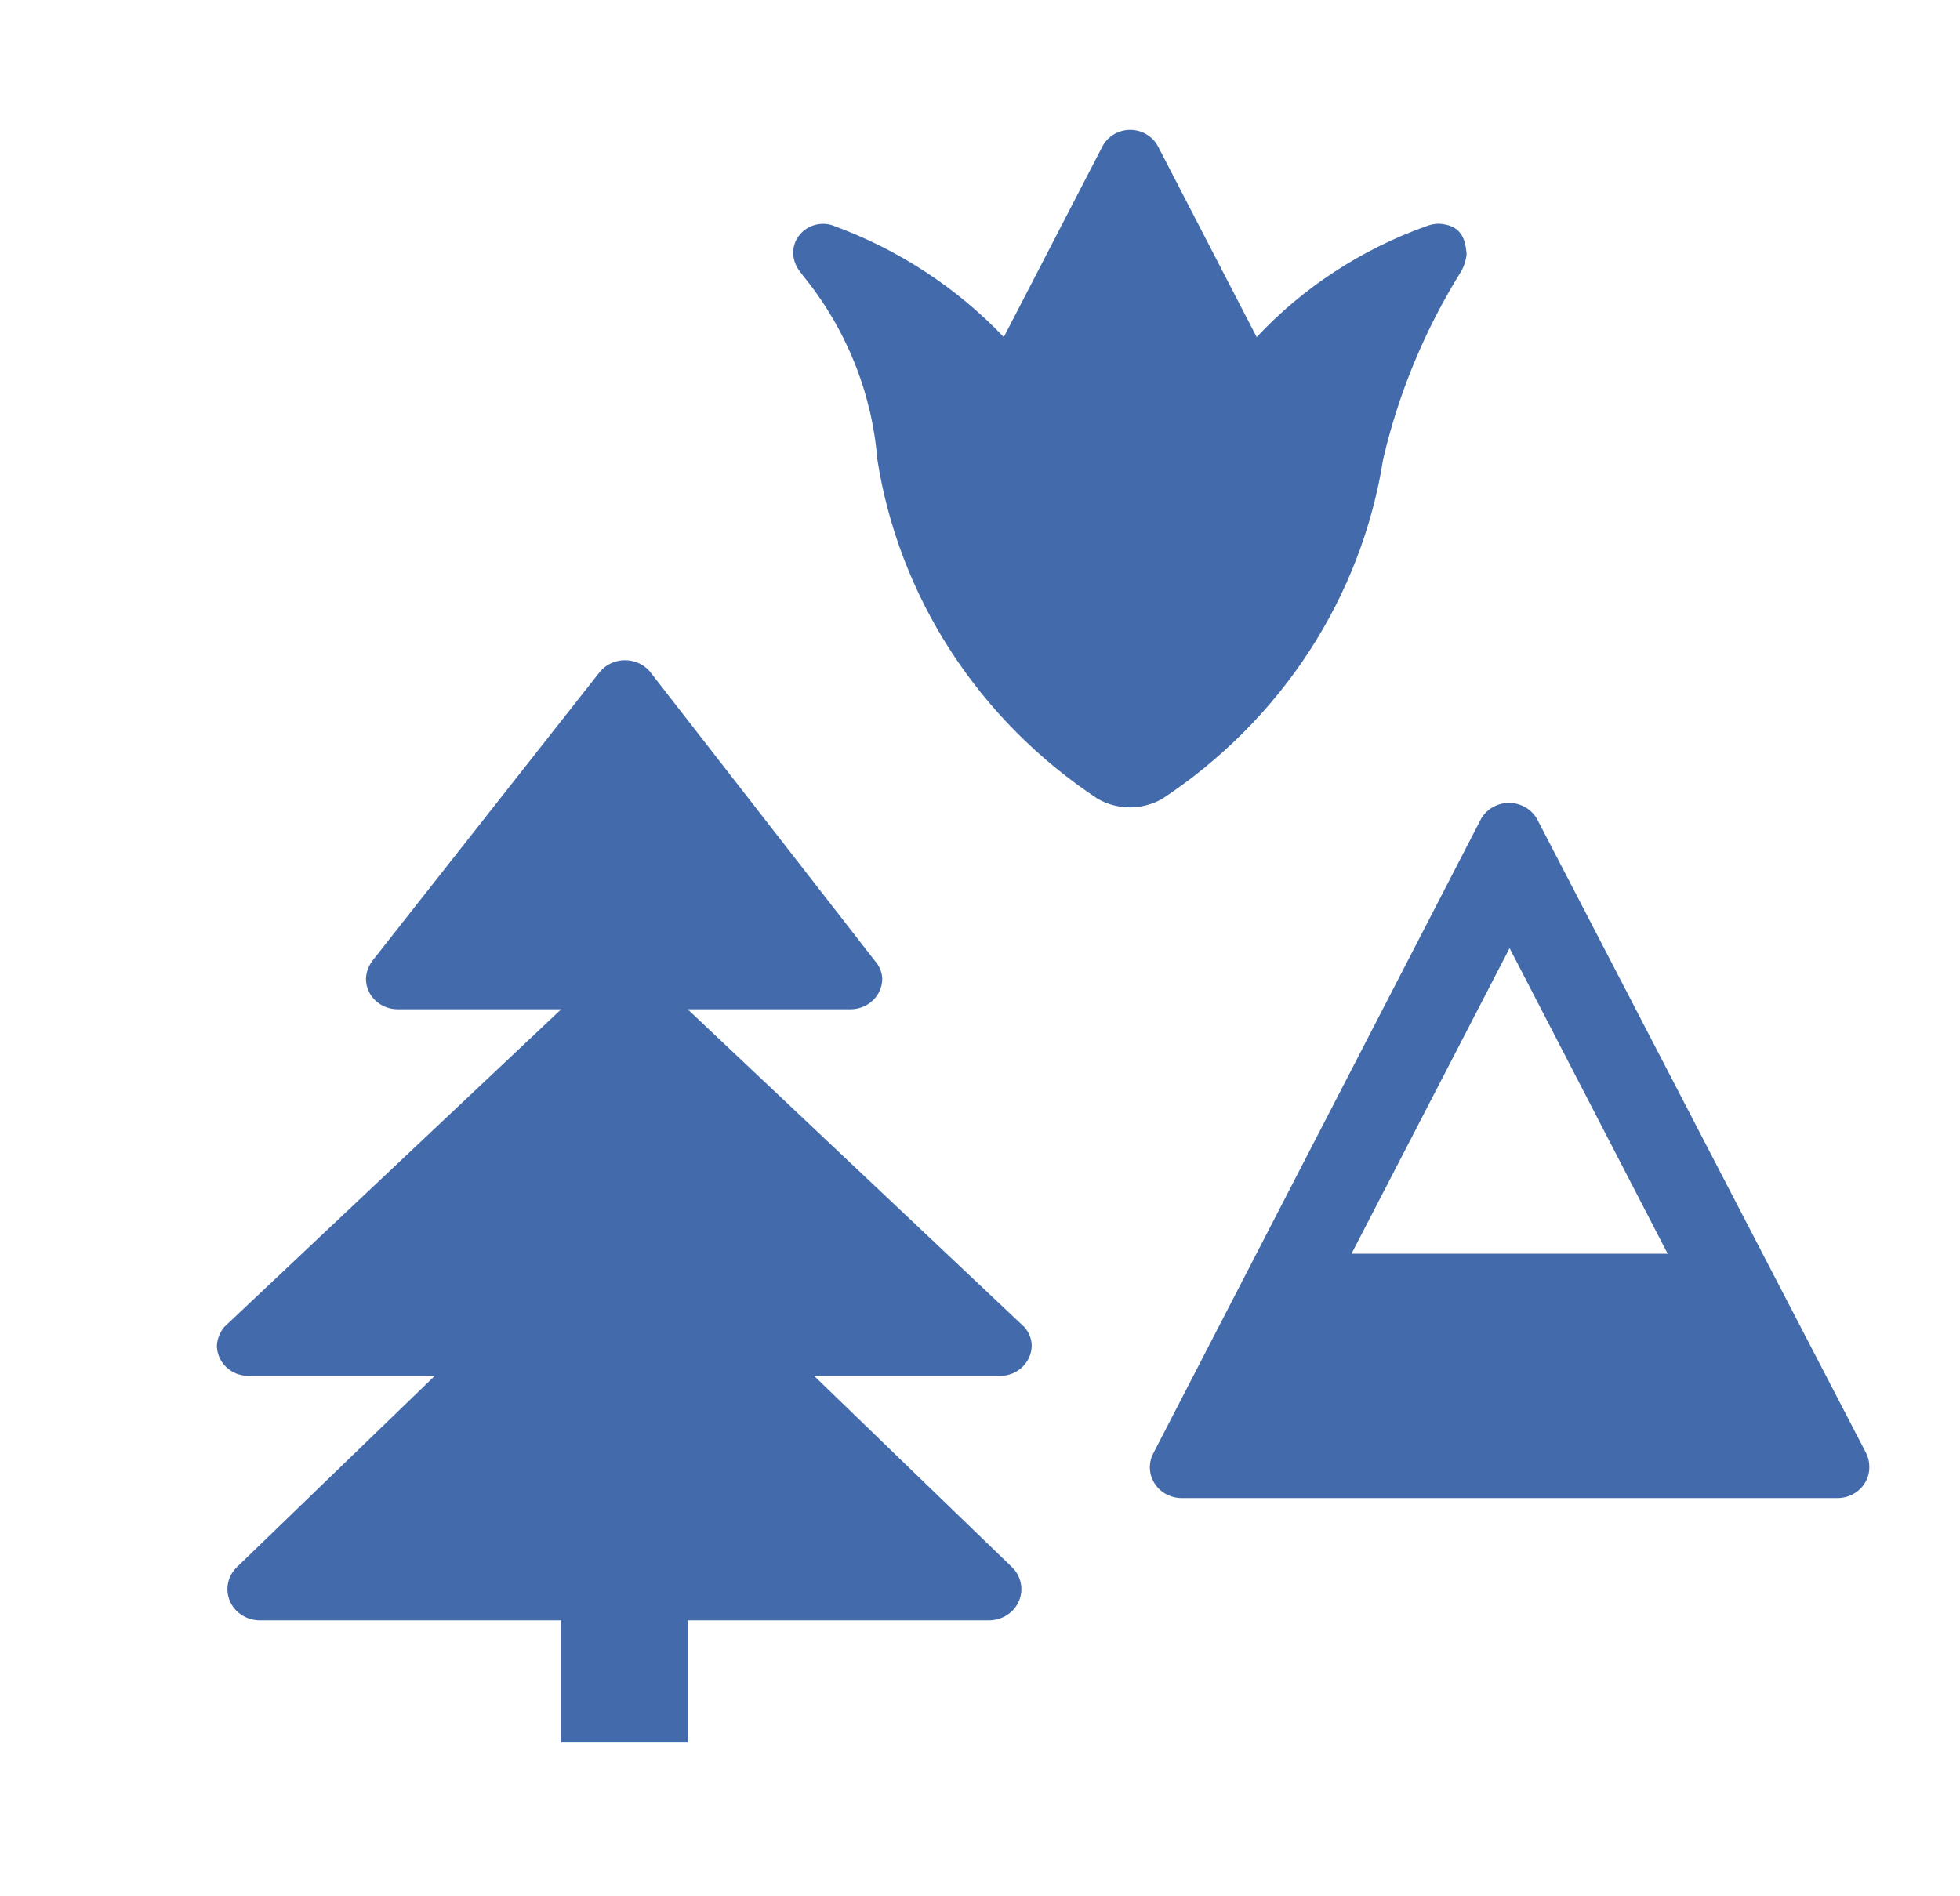 <svg width="31" height="30" viewBox="0 0 31 30" fill="none" xmlns="http://www.w3.org/2000/svg">
<g id="natural_svgrepo.com">
<path id="Vector" d="M18.382 12.638C18.227 12.726 18.051 12.773 17.872 12.773C17.692 12.773 17.516 12.726 17.362 12.638C16.43 12.022 15.64 11.227 15.04 10.303C14.441 9.379 14.044 8.345 13.876 7.267C13.79 6.205 13.379 5.191 12.696 4.355L12.658 4.303C12.592 4.224 12.553 4.126 12.546 4.025C12.542 3.96 12.552 3.896 12.576 3.835C12.6 3.775 12.637 3.72 12.684 3.675C12.731 3.629 12.788 3.594 12.85 3.571C12.912 3.548 12.979 3.538 13.046 3.541C13.084 3.544 13.123 3.551 13.16 3.563C14.196 3.938 15.127 4.545 15.876 5.333L17.436 2.317C17.477 2.239 17.539 2.172 17.617 2.126C17.695 2.079 17.784 2.055 17.876 2.055C17.967 2.055 18.057 2.079 18.134 2.126C18.212 2.172 18.275 2.239 18.316 2.317L19.876 5.333C20.61 4.549 21.528 3.948 22.554 3.58C22.617 3.555 22.685 3.541 22.754 3.539C23.104 3.557 23.178 3.769 23.196 4.021C23.187 4.116 23.158 4.209 23.11 4.293C22.537 5.214 22.12 6.218 21.876 7.267C21.706 8.346 21.308 9.38 20.707 10.304C20.106 11.228 19.314 12.022 18.382 12.638ZM10.876 15.967H13.454C13.586 15.967 13.713 15.916 13.807 15.825C13.901 15.735 13.954 15.612 13.954 15.483C13.949 15.376 13.906 15.274 13.832 15.194L10.276 10.621C10.228 10.566 10.168 10.521 10.1 10.491C10.033 10.46 9.959 10.445 9.885 10.445C9.81 10.445 9.736 10.46 9.669 10.491C9.601 10.521 9.542 10.566 9.494 10.621L5.912 15.172C5.837 15.26 5.793 15.37 5.788 15.483C5.788 15.612 5.84 15.735 5.934 15.825C6.028 15.916 6.155 15.967 6.288 15.967H8.876L3.546 20.994C3.477 21.078 3.437 21.18 3.43 21.287C3.43 21.351 3.444 21.414 3.469 21.472C3.495 21.53 3.532 21.584 3.579 21.628C3.626 21.672 3.681 21.708 3.742 21.732C3.803 21.755 3.868 21.767 3.934 21.767H6.876L3.746 24.793C3.675 24.861 3.626 24.949 3.607 25.045C3.587 25.14 3.597 25.239 3.636 25.329C3.674 25.419 3.739 25.496 3.823 25.55C3.907 25.604 4.005 25.633 4.106 25.634H8.876V27.567H10.876V25.634H15.646C15.746 25.633 15.845 25.604 15.928 25.55C16.012 25.496 16.077 25.419 16.116 25.329C16.154 25.239 16.164 25.14 16.145 25.045C16.125 24.949 16.077 24.861 16.006 24.793L12.876 21.767H15.818C15.95 21.767 16.078 21.716 16.171 21.625C16.265 21.535 16.318 21.412 16.318 21.284C16.315 21.177 16.274 21.075 16.202 20.995L10.876 15.967ZM29.566 23.213C29.566 23.342 29.513 23.466 29.418 23.558C29.323 23.649 29.195 23.7 29.062 23.7H18.692C18.606 23.7 18.521 23.679 18.446 23.639C18.37 23.599 18.307 23.54 18.262 23.469C18.216 23.399 18.191 23.318 18.187 23.235C18.183 23.152 18.201 23.069 18.24 22.994L23.416 12.972C23.457 12.891 23.522 12.823 23.602 12.775C23.681 12.728 23.773 12.702 23.867 12.702C23.96 12.702 24.052 12.728 24.132 12.775C24.212 12.823 24.276 12.891 24.318 12.972L29.518 22.994C29.551 23.063 29.567 23.137 29.566 23.213ZM26.376 19.834L23.876 15L21.376 19.834H26.376Z" fill="#436BAB"/>
</g>
</svg>
